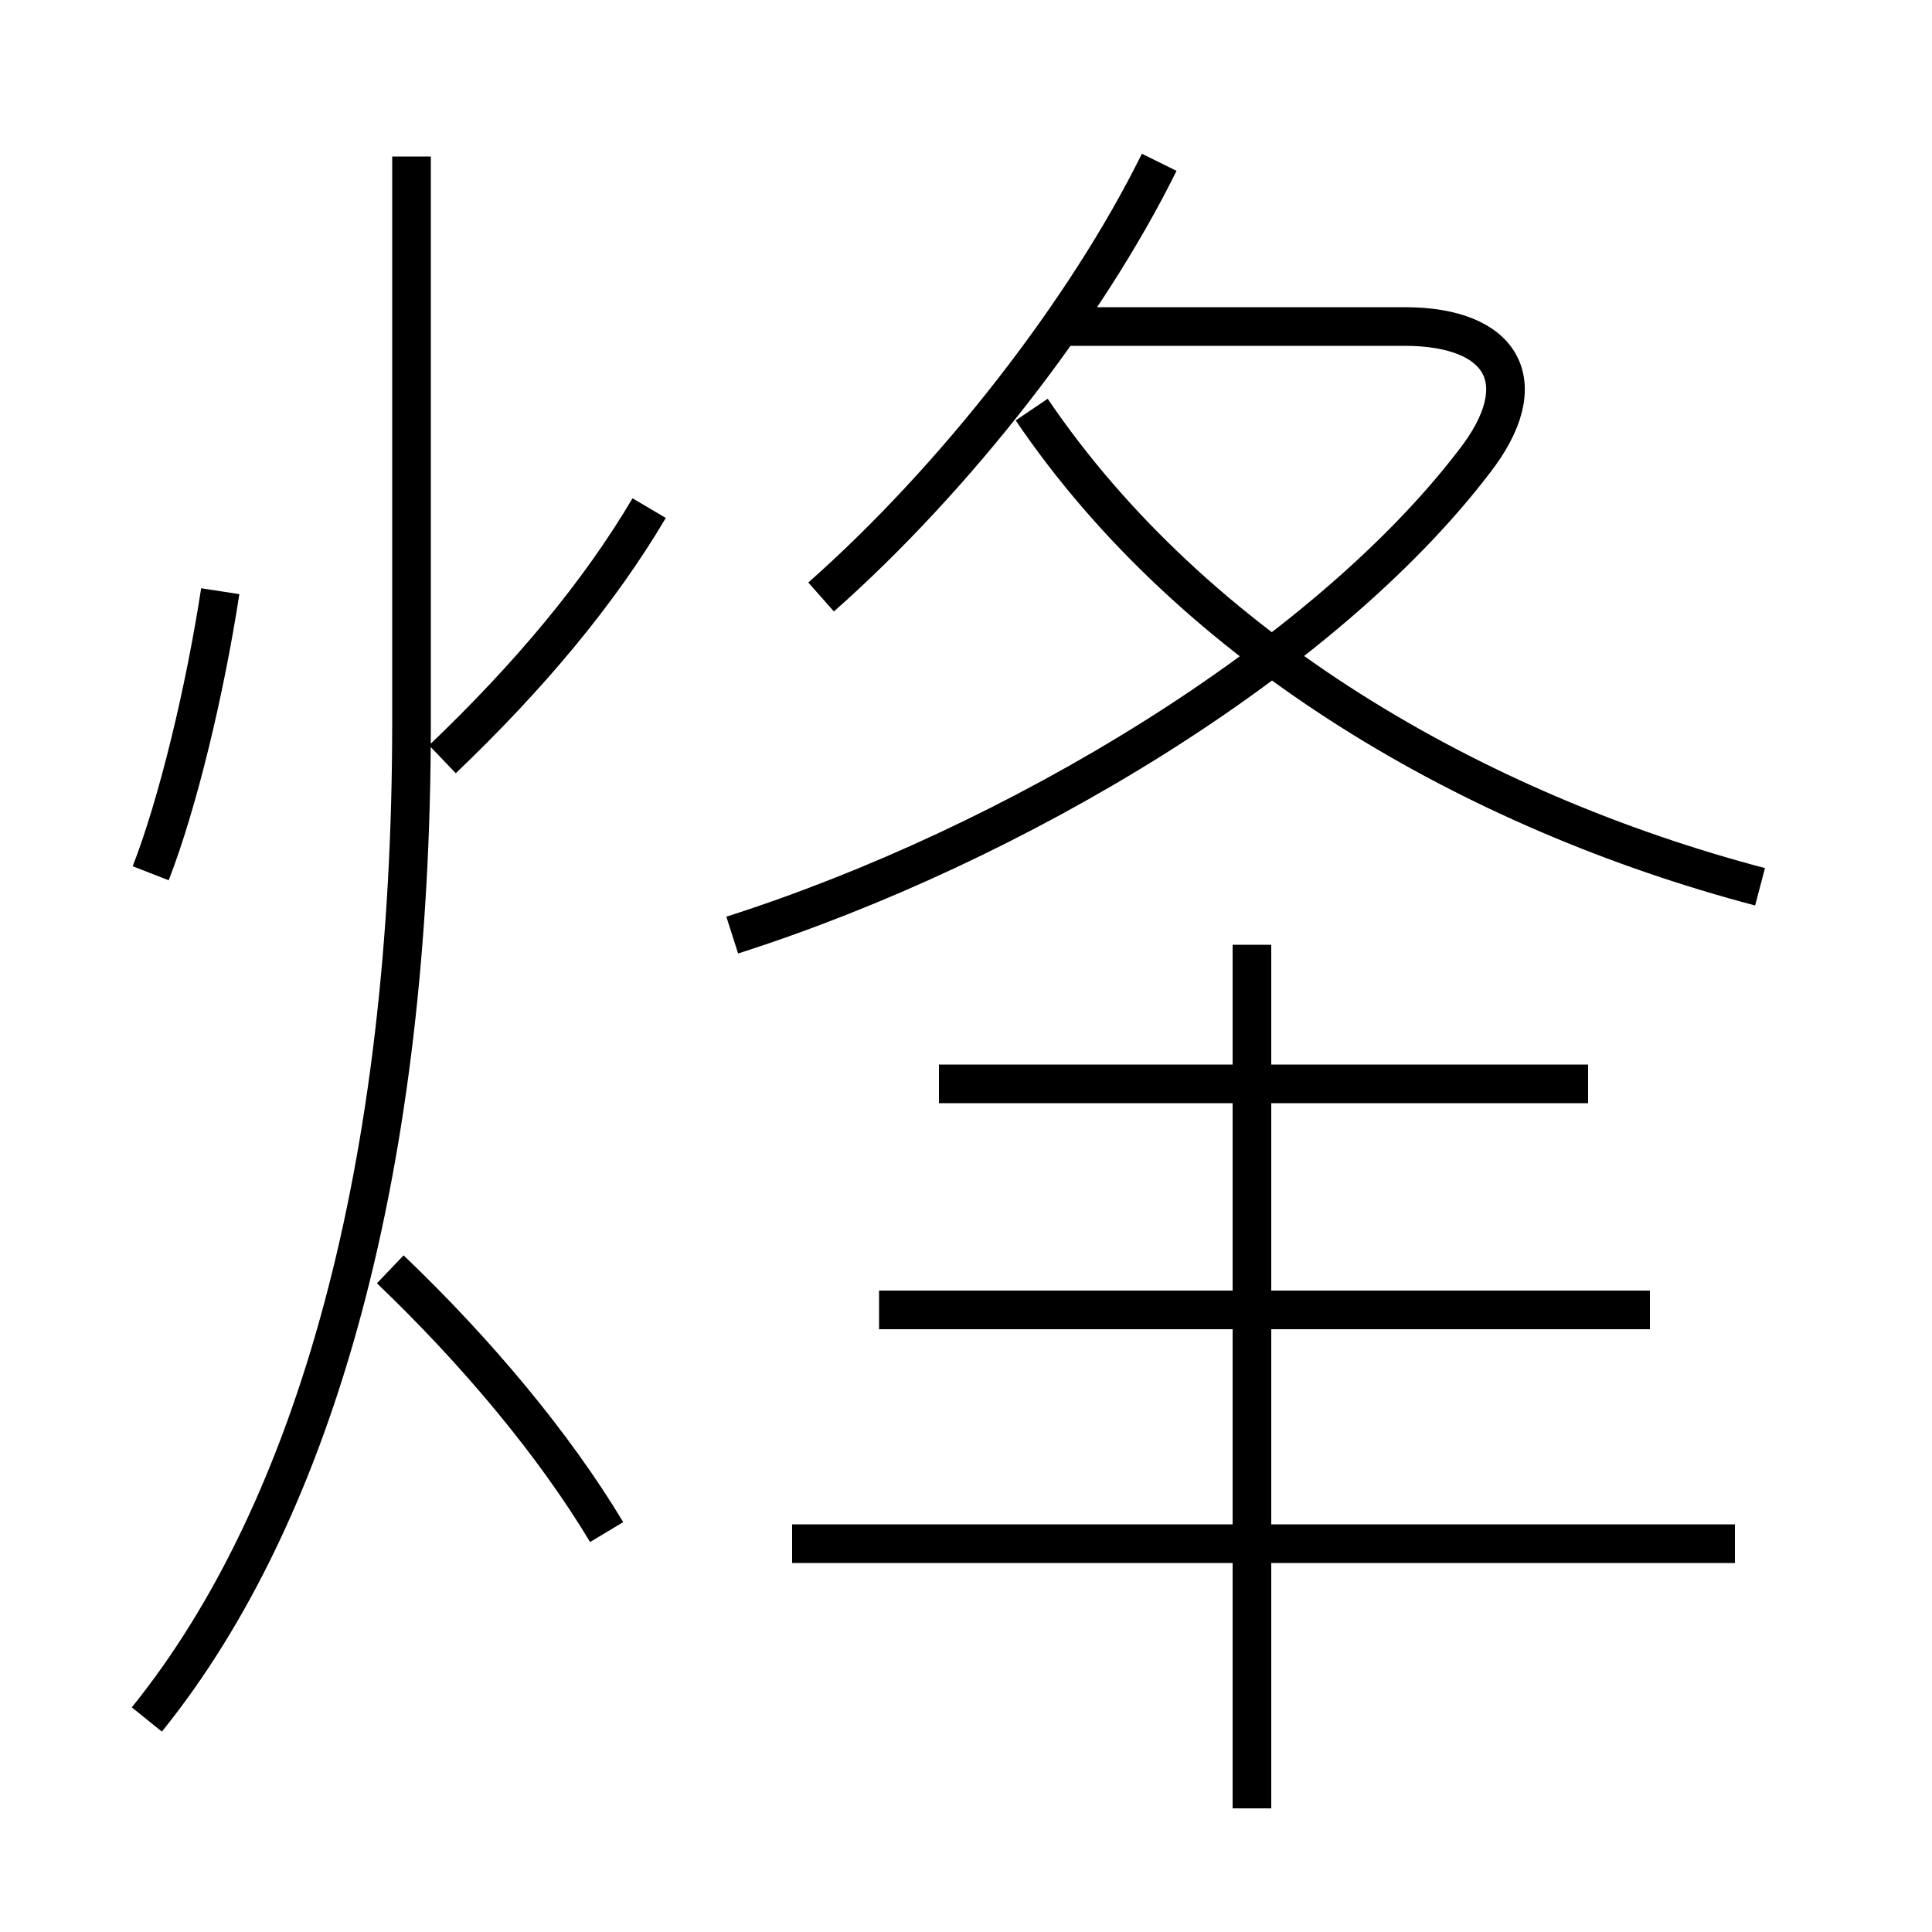 <?xml version='1.0' encoding='utf8'?>
<svg viewBox="0.0 -6.0 50.0 50.0" version="1.1" xmlns="http://www.w3.org/2000/svg">
<rect x="0.0" y="-6.0" width="50.0" height="50.0" fill="#808080" stroke="none"/>
<rect x="-1000" y="-1000" width="2000" height="2000" stroke="white" fill="white"/>
<g style="fill:white;stroke:#000000;  stroke-width:1">
<path d="M 3.8 0.5 C 8.2 -4.95 10.65 -13.85 10.65 -25.3 L 10.65 -39.95 M 15.7 -4.35 C 14.35 -6.6 12.35 -9.0 10.1 -11.15 M 3.9 -21.4 C 4.6 -23.2 5.3 -26.1 5.7 -28.7 M 44.9 -4.05 L 20.5 -4.05 M 32.4 2.8 L 32.4 -19.55 M 42.7 -10.1 L 22.75 -10.1 M 11.45 -24.35 C 13.7 -26.5 15.5 -28.65 16.8 -30.85 M 41.1 -15.95 L 24.3 -15.95 M 18.95 -19.8 C 26.3 -22.15 34.25 -26.95 38.15 -32.05 C 39.75 -34.1 38.9 -35.55 36.35 -35.55 L 27.2 -35.55 M 21.25 -28.55 C 24.7 -31.6 28.1 -35.95 30.0 -39.8 M 45.55 -21.05 C 38.15 -23.0 30.9 -27.2 26.7 -33.4" transform="translate(0.0 38.0)" />
</g>
</svg>